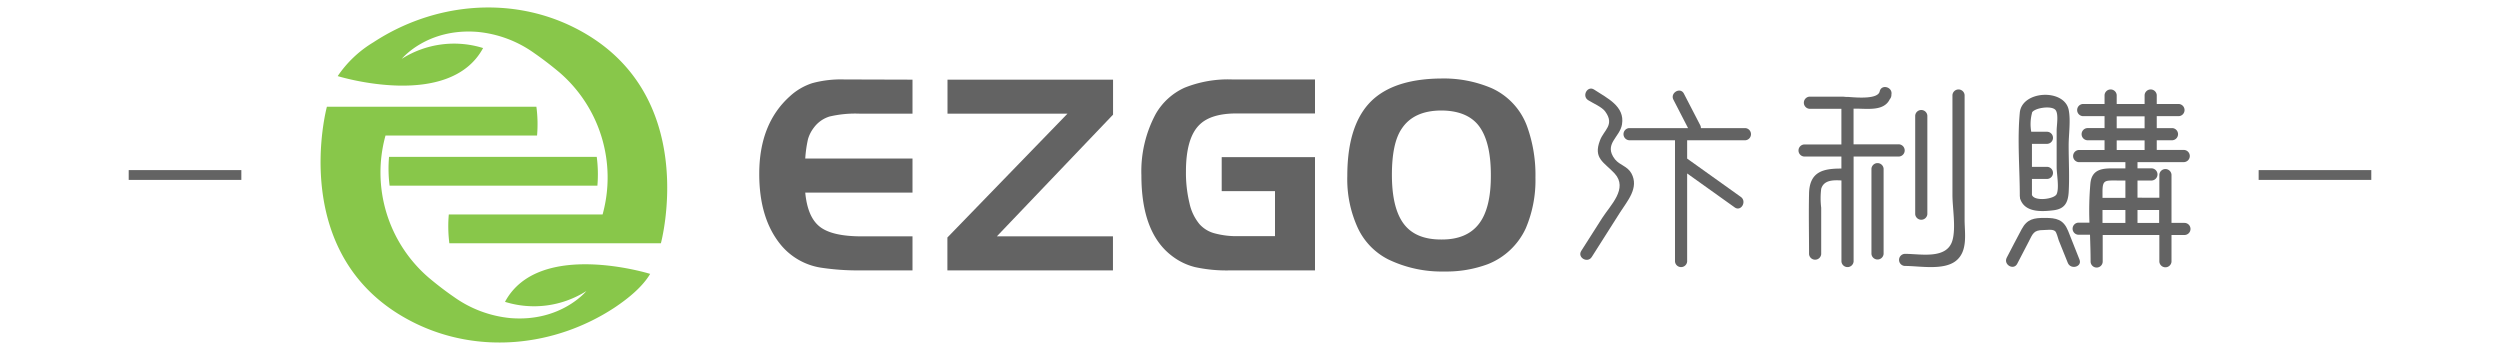 <svg xmlns="http://www.w3.org/2000/svg" viewBox="0 0 500 70"><defs><style>.cls-1{fill:#636363;}.cls-2{fill:#88c74a;}.cls-3{fill:none;}</style></defs><title>資產 7</title><g id="圖層_2" data-name="圖層 2"><g id="图层_1" data-name="图层 1"><path class="cls-1" d="M349.06,25.62h-8.88a1.19,1.19,0,0,0-.13-.57l-3.27-6.32c-.71-1.39-2.81-.16-2.09,1.22l2.92,5.67h-11.8a1.22,1.22,0,0,0,0,2.43H335V52.31a1.22,1.22,0,0,0,2.43,0V34.69l9.51,6.79c1.27.91,2.48-1.2,1.22-2.1l-10.73-7.66V28.05h11.68A1.22,1.22,0,0,0,349.06,25.62Z"/><path class="cls-1" d="M323,31.87c-2.38-3.06,1-4.4,1.4-7,.61-3.66-3.05-5.27-5.57-6.95-1.3-.87-2.52,1.24-1.22,2.1,1,.64,2.79,1.37,3.44,2.29C323,25,320.76,26,320,28.07c-1.41,3.65.83,4.36,2.93,6.63,2.74,3-.85,6.33-2.49,8.9l-4.19,6.58c-.84,1.32,1.26,2.54,2.1,1.22L324,42.5c1.48-2.32,3.86-4.94,2.28-7.83C325.45,33.19,324,33.09,323,31.87Z"/><path class="cls-1" d="M379.71,28.86h-9V21.73h.48c2.43,0,5.62.52,6.77-1.89a1.29,1.29,0,0,0,.32-.91h0c.31-1.53-2-2.18-2.34-.65s-4.11,1.28-6.25,1.11a1.14,1.14,0,0,0-.26,0c-.38,0-.69-.06-.9-.06h-6.65a1.22,1.22,0,0,0,0,2.43h6.4v7.13h-7.37a1.21,1.21,0,0,0,0,2.42h7.37v2.4c-3.53,0-6.38.53-6.47,5-.09,4,0,8.08,0,12.12a1.22,1.22,0,0,0,2.43,0c0-3.09,0-6.19,0-9.28a15.43,15.43,0,0,1,0-3.78c.52-1.79,2.43-1.77,4.05-1.68V52.31a1.22,1.22,0,0,0,2.43,0v-21h9A1.21,1.21,0,0,0,379.71,28.86Z"/><path class="cls-1" d="M374.29,33.73V50.79a1.22,1.22,0,0,0,2.43,0V33.73A1.22,1.22,0,0,0,374.29,33.73Z"/><path class="cls-1" d="M385.47,42.84V23.11a1.22,1.22,0,0,0-2.43,0V42.84A1.22,1.22,0,0,0,385.47,42.84Z"/><path class="cls-1" d="M392.92,19a1.22,1.22,0,0,0-2.43,0v20c0,2.6.72,6.53,0,9.07-1.1,3.86-6.37,2.7-9.47,2.7a1.21,1.21,0,0,0,0,2.42c2.9,0,7.66.94,10.14-1s1.76-5.57,1.76-8.23Z"/><path class="cls-1" d="M404,39.41a.43.43,0,0,0,0,.16s0,.06,0,.1l.06.16c.94,2.66,4.18,2.53,6.67,2.22,2.2-.28,2.85-1.51,3-3.54.19-3.12,0-6.31,0-9.43,0-2.2.44-5,0-7.14-.91-4.26-9.35-3.85-9.77.59-.52,5.47,0,11.22,0,16.72A.94.94,0,0,0,404,39.41Zm2.39-16.88c.43-.92,3.77-1.47,4.66-.59.73.73.28,3.13.28,4.14v7.36c0,1.33.55,4.16,0,5.38-.44,1-4.43,1.53-4.94.17v-3.2h3a1.21,1.21,0,0,0,0-2.42h-3v-4.6h3a1.21,1.21,0,0,0,0-2.42h-3.14A8.71,8.71,0,0,1,406.42,22.53Z"/><path class="cls-1" d="M413.62,46.17c-.94-2.3-2.35-2.59-4.67-2.59-2.16,0-3.51.21-4.6,2.23s-2,3.81-3,5.72c-.72,1.39,1.37,2.61,2.09,1.23l2.24-4.31c.89-1.71,1-2.44,3-2.44.66,0,1.8-.22,2.32.2.35.28.57,1.41.74,1.84l1.82,4.52c.57,1.43,2.92.8,2.34-.65Z"/><path class="cls-1" d="M436.85,32.42a1.22,1.22,0,0,0,0-2.43h-5.5V28.05h3.15a1.22,1.22,0,0,0,0-2.43h-3.15V23.23h4.45a1.22,1.22,0,0,0,0-2.43h-4.45V19a1.22,1.22,0,0,0-2.43,0V20.8h-5.58V19a1.22,1.22,0,0,0-2.43,0V20.8h-4.37a1.22,1.22,0,0,0,0,2.43h4.37v2.39h-3.48a1.22,1.22,0,0,0,0,2.43h3.48V30h-5.18a1.22,1.22,0,0,0,0,2.43h9.35v1.25c-.95,0-1.9,0-2.85,0-2.23,0-3.9.49-4.15,3a62,62,0,0,0-.19,7.85h-2.16a1.21,1.21,0,0,0,0,2.42H418c.06,1.8.12,3.59.12,5.35a1.21,1.21,0,0,0,2.42,0V47h11.33v5.35a1.22,1.22,0,0,0,2.43,0V47h2.59a1.21,1.21,0,0,0,0-2.42h-2.59V34.92a1.22,1.22,0,0,0-2.43,0v4.62H427.5V36.1h2.89a1.22,1.22,0,0,0,0-2.43H427.5V32.42ZM420.5,42h4.58v2.59H420.5Zm11.33,0v2.59H427.5V42Zm-6.75-2.43H420.5V38.35c0-2.39.52-2.25,2.84-2.25h1.74Zm-1.74-16.31h5.58v2.39h-5.58Zm0,4.82h5.58V30h-5.58Z"/><path class="cls-1" d="M182.5,15.93v6.8H171.92a22.67,22.67,0,0,0-6,.57,6.13,6.13,0,0,0-3.15,2.23,7,7,0,0,0-1.17,2.29,24.81,24.81,0,0,0-.55,3.89H182.5v6.81H161.05c.31,3.28,1.28,5.55,2.92,6.83s4.42,1.92,8.35,1.92H182.5v6.81H171.92a49.24,49.24,0,0,1-7.55-.52A13,13,0,0,1,156.19,49q-4.35-5.26-4.34-14.24,0-10,6.12-15.5a12.08,12.08,0,0,1,4.49-2.63,21.83,21.83,0,0,1,6.37-.74Z"/><path class="cls-1" d="M213.5,22.73h-24v-6.8h33.11v7L199.37,47.27h23.22v6.81H189.48V47.5Z"/><path class="cls-1" d="M244.34,31.42H263V54.08H246a29.61,29.61,0,0,1-7-.66,12.49,12.49,0,0,1-4.72-2.32q-6-4.64-6-16a24.23,24.23,0,0,1,2.86-12.3,12.67,12.67,0,0,1,5.78-5.26,23.31,23.31,0,0,1,9.5-1.65H263v6.8H247.31q-5.09,0-7.38,2.23-2.75,2.64-2.74,9.44a25.79,25.79,0,0,0,.71,6.29,9.76,9.76,0,0,0,2,4.18,6.13,6.13,0,0,0,3,1.83,16.78,16.78,0,0,0,4.72.57H255v-9H244.34Z"/><path class="cls-1" d="M288.27,15.7a24.38,24.38,0,0,1,10.07,1.94,13.45,13.45,0,0,1,7.15,7.84,28.66,28.66,0,0,1,1.6,10.06,24.48,24.48,0,0,1-1.94,10.13,14,14,0,0,1-7.55,7.15,23.68,23.68,0,0,1-8.7,1.48,24.57,24.57,0,0,1-11.21-2.4,13.4,13.4,0,0,1-6.12-6.29,23.36,23.36,0,0,1-2.11-10.41q0-10.92,5.43-15.56Q279.47,15.76,288.27,15.7Zm.06,6.4c-3.74,0-6.4,1.22-8,3.66q-1.95,2.86-1.95,9.21,0,6.69,2.4,9.84t7.61,3.09q5,0,7.41-3.15T298.17,35q0-6-1.94-9.15Q294,22.16,288.33,22.1Z"/><path class="cls-2" d="M114.74,5.46c-12.81-6.37-28.1-4.84-40.06,3a22.75,22.75,0,0,0-7.14,6.76s22.31,6.92,29.08-5.61a19.51,19.51,0,0,0-16.27,2.16S85.4,5.57,95.51,6.38a23.2,23.2,0,0,1,11.32,4.23c1.45,1,3.18,2.3,5,3.82a27.73,27.73,0,0,1,8.69,28.46H89.76a27,27,0,0,0,.11,5.76h42.31S140.44,18.24,114.74,5.46Z"/><path class="cls-2" d="M101,60.37a19.51,19.51,0,0,0,16.27-2.16s-5.06,6.22-15.16,5.41a23.2,23.2,0,0,1-11.32-4.23c-1.46-1-3.19-2.3-5-3.82a27.73,27.73,0,0,1-8.69-28.46h30.31a26.39,26.39,0,0,0-.13-5.76H65.38S57.12,51.76,82.82,64.54c12.82,6.37,28.11,4.84,40.06-3,3-2,5.69-4.29,7.15-6.76C130,54.76,107.71,47.84,101,60.37Z"/><path class="cls-2" d="M77.92,37.13h41.56a27,27,0,0,0-.13-5.76H77.81A27,27,0,0,0,77.92,37.13Z"/><rect class="cls-1" x="25.74" y="34.02" width="22.53" height="1.96"/><rect class="cls-1" x="451.73" y="34.02" width="22.53" height="1.96"/><rect class="cls-3" width="500" height="70"/></g></g></svg>